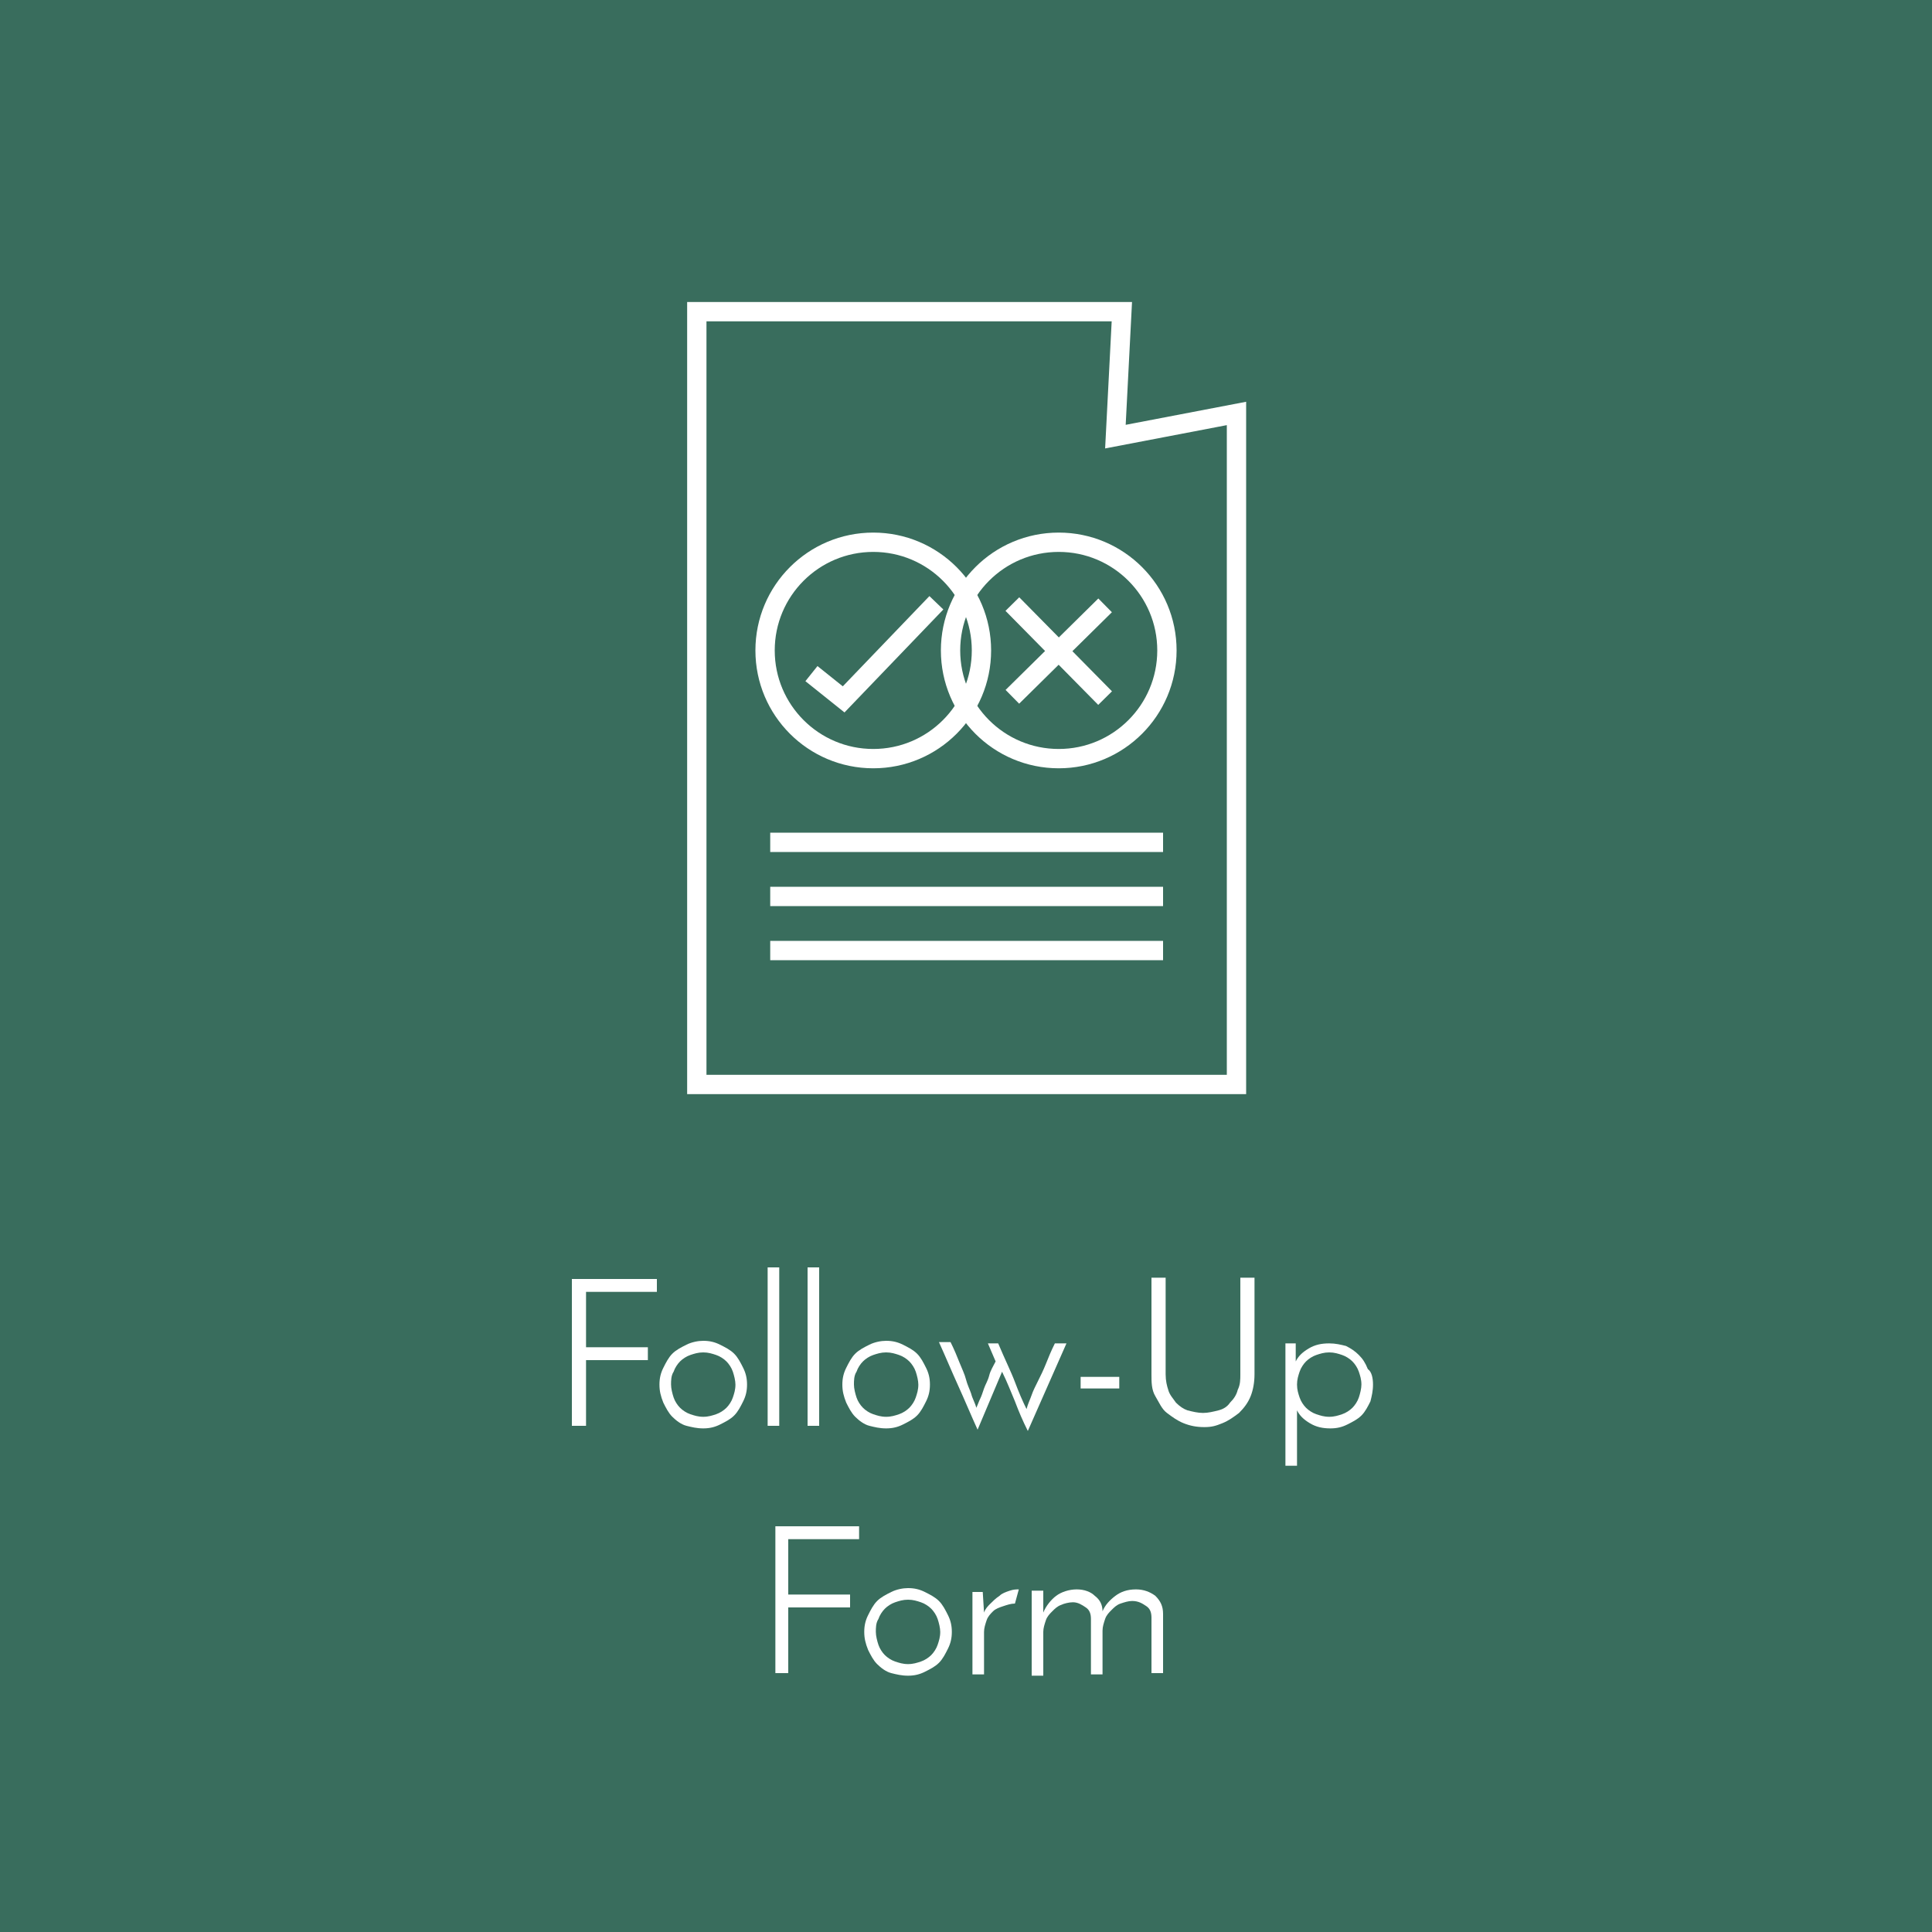 <?xml version="1.0" encoding="utf-8"?>
<!-- Generator: Adobe Illustrator 21.0.0, SVG Export Plug-In . SVG Version: 6.00 Build 0)  -->
<svg version="1.1" id="Icons" xmlns="http://www.w3.org/2000/svg" xmlns:xlink="http://www.w3.org/1999/xlink" x="0px" y="0px"
	 viewBox="0 0 150 150" style="enable-background:new 0 0 150 150;" xml:space="preserve">
<style type="text/css">
	.st0{fill:#396D5D;}
	.st1{display:none;}
	.st2{display:inline;}
	.st3{fill:none;stroke:#FFFFFF;stroke-width:1.5;stroke-miterlimit:10;}
	.st4{display:inline;fill:none;stroke:#FFFFFF;stroke-width:1.5;stroke-miterlimit:10;}
	.st5{enable-background:new    ;}
	.st6{fill:#FFFFFF;}
</style>
<rect id="green_x5F_bg" class="st0" width="150" height="150"/>
<g id="follow_x5F_up_x5F_form_x5F_green">
	<g id="follow_x5F_up_x5F_form_x5F_grp_x5F_1_2_">
		<g class="st1">
			<g class="st2">
				<circle class="st3" cx="74.9" cy="50.7" r="11"/>
				<path class="st3" d="M85.9,47.8c1.3,0,2.4,1.1,2.4,2.4c0,1.3-1.1,2.4-2.4,2.4"/>
				<path class="st3" d="M64,47.8c-1.3,0-2.4,1.1-2.4,2.4c0,1.3,1.1,2.4,2.4,2.4"/>
				<circle class="st3" cx="73.3" cy="49" r="0.5"/>
				<circle class="st3" cx="76.3" cy="49" r="0.5"/>
				<path class="st3" d="M81.2,52c0,2.9-2.9,5.3-6.4,5.3s-6.4-2.4-6.4-5.3"/>
			</g>
			<polygon class="st4" points="95.9,84.2 54,84.2 54,24.2 87.1,24.2 86.5,33.9 95.9,32.1 			"/>
			<g class="st2">
				<line class="st3" x1="60" y1="72.3" x2="90.5" y2="72.3"/>
				<line class="st3" x1="60" y1="76" x2="90.5" y2="76"/>
				<line class="st3" x1="90.5" y1="68.6" x2="60" y2="68.6"/>
			</g>
		</g>
		<g id="child_x5F_face_x5F_grp_1_" class="st1">
			<circle class="st4" cx="75" cy="47.5" r="11"/>
			<path class="st4" d="M86,44.5c1.3,0,2.4,1.1,2.4,2.4s-1.1,2.4-2.4,2.4"/>
			<path class="st4" d="M64,44.5c-1.3,0-2.4,1.1-2.4,2.4s1.1,2.4,2.4,2.4"/>
			<circle class="st4" cx="73.4" cy="45.8" r="0.5"/>
			<circle class="st4" cx="76.4" cy="45.8" r="0.5"/>
			<path class="st4" d="M81.2,48.8c0,2.9-2.9,5.3-6.4,5.3s-6.4-2.4-6.4-5.3"/>
		</g>
		<polygon class="st3" points="96,84.2 54.1,84.2 54.1,24.2 87.1,24.2 86.6,33.9 96,32.1 		"/>
		<g>
			<line class="st3" x1="59.8" y1="69.6" x2="90.3" y2="69.6"/>
			<line class="st3" x1="59.8" y1="73.8" x2="90.3" y2="73.8"/>
			<line class="st3" x1="90.3" y1="65.4" x2="59.8" y2="65.4"/>
		</g>
		<g>
			<g>
				<g>
					<line class="st3" x1="78.6" y1="46.9" x2="85.8" y2="54.2"/>
					<line class="st3" x1="85.8" y1="47" x2="78.6" y2="54.1"/>
				</g>
				<circle class="st3" cx="82.2" cy="50.5" r="8.4"/>
			</g>
			<g>
				<polyline class="st3" points="63,52.3 65.5,54.3 72.7,46.8 				"/>
				<circle class="st3" cx="67.8" cy="50.5" r="8.4"/>
			</g>
		</g>
	</g>
	<g class="st5">
		<path class="st6" d="M44.4,110.7V99.3H51v1h-5.5v4.3h4.8v1h-4.8v5.1H44.4z"/>
	</g>
	<g class="st5">
		<path class="st6" d="M51.2,107.5c0-0.5,0.1-0.9,0.3-1.3c0.2-0.4,0.4-0.8,0.7-1.1c0.3-0.3,0.7-0.5,1.1-0.7c0.4-0.2,0.9-0.3,1.3-0.3
			c0.5,0,0.9,0.1,1.3,0.3s0.8,0.4,1.1,0.7c0.3,0.3,0.5,0.7,0.7,1.1c0.2,0.4,0.3,0.8,0.3,1.3c0,0.5-0.1,0.9-0.3,1.3
			c-0.2,0.4-0.4,0.8-0.7,1.1s-0.7,0.5-1.1,0.7s-0.8,0.3-1.3,0.3c-0.5,0-0.9-0.1-1.3-0.2s-0.8-0.4-1.1-0.7c-0.3-0.3-0.5-0.7-0.7-1.1
			C51.3,108.4,51.2,108,51.2,107.5z M52.1,107.5c0,0.3,0.1,0.7,0.2,1c0.1,0.3,0.3,0.6,0.5,0.8s0.5,0.4,0.8,0.5
			c0.3,0.1,0.6,0.2,1,0.2s0.7-0.1,1-0.2s0.6-0.3,0.8-0.5s0.4-0.5,0.5-0.8c0.1-0.3,0.2-0.6,0.2-1c0-0.3-0.1-0.7-0.2-1
			s-0.3-0.6-0.5-0.8s-0.5-0.4-0.8-0.5s-0.6-0.2-1-0.2s-0.7,0.1-1,0.2c-0.3,0.1-0.6,0.3-0.8,0.5s-0.4,0.5-0.5,0.8
			C52.1,106.8,52.1,107.2,52.1,107.5z"/>
		<path class="st6" d="M60.5,110.7h-0.9V98.4h0.9V110.7z"/>
		<path class="st6" d="M63.6,110.7h-0.9V98.4h0.9V110.7z"/>
	</g>
	<g class="st5">
		<path class="st6" d="M65.4,107.5c0-0.5,0.1-0.9,0.3-1.3c0.2-0.4,0.4-0.8,0.7-1.1c0.3-0.3,0.7-0.5,1.1-0.7c0.4-0.2,0.9-0.3,1.3-0.3
			c0.5,0,0.9,0.1,1.3,0.3s0.8,0.4,1.1,0.7c0.3,0.3,0.5,0.7,0.7,1.1c0.2,0.4,0.3,0.8,0.3,1.3c0,0.5-0.1,0.9-0.3,1.3
			c-0.2,0.4-0.4,0.8-0.7,1.1s-0.7,0.5-1.1,0.7s-0.8,0.3-1.3,0.3c-0.5,0-0.9-0.1-1.3-0.2s-0.8-0.4-1.1-0.7c-0.3-0.3-0.5-0.7-0.7-1.1
			C65.5,108.4,65.4,108,65.4,107.5z M66.3,107.5c0,0.3,0.1,0.7,0.2,1c0.1,0.3,0.3,0.6,0.5,0.8s0.5,0.4,0.8,0.5
			c0.3,0.1,0.6,0.2,1,0.2s0.7-0.1,1-0.2s0.6-0.3,0.8-0.5s0.4-0.5,0.5-0.8c0.1-0.3,0.2-0.6,0.2-1c0-0.3-0.1-0.7-0.2-1
			s-0.3-0.6-0.5-0.8s-0.5-0.4-0.8-0.5s-0.6-0.2-1-0.2s-0.7,0.1-1,0.2c-0.3,0.1-0.6,0.3-0.8,0.5s-0.4,0.5-0.5,0.8
			C66.3,106.8,66.3,107.2,66.3,107.5z"/>
	</g>
	<g class="st5">
		<path class="st6" d="M77.3,105.7l-0.6-1.4h0.8c0.5,1.2,1,2.2,1.3,3c0.3,0.8,0.6,1.5,0.9,2.1c0.1-0.4,0.3-0.8,0.4-1.1
			s0.3-0.7,0.5-1.1c0.2-0.4,0.4-0.8,0.6-1.3c0.2-0.5,0.4-1,0.7-1.6h0.9l-3,6.8c-0.4-0.8-0.7-1.5-1-2.3c-0.3-0.7-0.6-1.5-1-2.3
			l-1.9,4.5c-0.5-1.1-1-2.3-1.5-3.4c-0.5-1.1-1-2.3-1.5-3.4h0.9c0.3,0.6,0.5,1.1,0.7,1.6s0.4,0.9,0.5,1.3s0.3,0.8,0.4,1.1
			c0.1,0.4,0.3,0.7,0.4,1.1c0.1-0.2,0.2-0.5,0.3-0.7c0.1-0.2,0.2-0.5,0.3-0.8c0.1-0.3,0.3-0.6,0.4-1S77.1,106.1,77.3,105.7z"/>
		<path class="st6" d="M83.9,107.8v-0.9h3v0.9H83.9z"/>
	</g>
	<g class="st5">
		<path class="st6" d="M93.5,110.8c-0.6,0-1.1-0.1-1.6-0.3s-0.9-0.5-1.3-0.8c-0.4-0.3-0.6-0.8-0.9-1.3s-0.3-1.1-0.3-1.7v-7.5h1.1
			v7.5c0,0.5,0.1,0.9,0.2,1.2c0.1,0.4,0.4,0.7,0.6,1c0.3,0.3,0.6,0.5,0.9,0.6c0.4,0.1,0.8,0.2,1.2,0.2c0.4,0,0.8-0.1,1.2-0.2
			c0.4-0.1,0.7-0.3,0.9-0.6c0.3-0.3,0.5-0.6,0.6-1c0.2-0.4,0.2-0.8,0.2-1.2v-7.5h1.1v7.5c0,0.6-0.1,1.2-0.3,1.7s-0.5,0.9-0.9,1.3
			c-0.4,0.3-0.8,0.6-1.3,0.8S94.1,110.8,93.5,110.8z"/>
	</g>
	<g class="st5">
		<path class="st6" d="M106.6,107.5c0,0.5-0.1,0.9-0.2,1.3c-0.2,0.4-0.4,0.8-0.7,1.1c-0.3,0.3-0.7,0.5-1.1,0.7s-0.8,0.3-1.3,0.3
			c-0.6,0-1.1-0.1-1.6-0.4s-0.8-0.6-1-1c0,0.1,0,0.2,0,0.3c0,0.1,0,0.2,0,0.3v3.7h-0.9v-9.5h0.8c0,0,0,0.1,0,0.2c0,0.1,0,0.2,0,0.4
			c0,0.1,0,0.3,0,0.4c0,0.1,0,0.3,0,0.4c0.2-0.4,0.5-0.7,1-1s1-0.4,1.6-0.4c0.5,0,0.9,0.1,1.3,0.2c0.4,0.2,0.7,0.4,1,0.7
			c0.3,0.3,0.5,0.6,0.7,1.1C106.5,106.5,106.6,107,106.6,107.5z M105.7,107.5c0-0.4-0.1-0.7-0.2-1c-0.1-0.3-0.3-0.6-0.5-0.8
			s-0.5-0.4-0.8-0.5c-0.3-0.1-0.6-0.2-1-0.2c-0.4,0-0.7,0.1-1,0.2c-0.3,0.1-0.6,0.3-0.8,0.5c-0.2,0.2-0.4,0.5-0.5,0.8
			c-0.1,0.3-0.2,0.6-0.2,1c0,0.4,0.1,0.7,0.2,1c0.1,0.3,0.3,0.6,0.5,0.8c0.2,0.2,0.5,0.4,0.8,0.5c0.3,0.1,0.6,0.2,1,0.2
			c0.4,0,0.7-0.1,1-0.2c0.3-0.1,0.6-0.3,0.8-0.5s0.4-0.5,0.5-0.8C105.6,108.2,105.7,107.8,105.7,107.5z"/>
	</g>
	<g class="st5">
		<path class="st6" d="M60.2,129.9v-11.4h6.5v1h-5.5v4.3h4.8v1h-4.8v5.1H60.2z"/>
	</g>
	<g class="st5">
		<path class="st6" d="M67.1,126.7c0-0.5,0.1-0.9,0.3-1.3c0.2-0.4,0.4-0.8,0.7-1.1c0.3-0.3,0.7-0.5,1.1-0.7c0.4-0.2,0.9-0.3,1.3-0.3
			c0.5,0,0.9,0.1,1.3,0.3s0.8,0.4,1.1,0.7c0.3,0.3,0.5,0.7,0.7,1.1c0.2,0.4,0.3,0.8,0.3,1.3c0,0.5-0.1,0.9-0.3,1.3
			c-0.2,0.4-0.4,0.8-0.7,1.1s-0.7,0.5-1.1,0.7s-0.8,0.3-1.3,0.3c-0.5,0-0.9-0.1-1.3-0.2s-0.8-0.4-1.1-0.7c-0.3-0.3-0.5-0.7-0.7-1.1
			C67.2,127.6,67.1,127.2,67.1,126.7z M68,126.7c0,0.3,0.1,0.7,0.2,1c0.1,0.3,0.3,0.6,0.5,0.8s0.5,0.4,0.8,0.5
			c0.3,0.1,0.6,0.2,1,0.2s0.7-0.1,1-0.2s0.6-0.3,0.8-0.5s0.4-0.5,0.5-0.8c0.1-0.3,0.2-0.6,0.2-1c0-0.3-0.1-0.7-0.2-1
			s-0.3-0.6-0.5-0.8s-0.5-0.4-0.8-0.5s-0.6-0.2-1-0.2s-0.7,0.1-1,0.2c-0.3,0.1-0.6,0.3-0.8,0.5s-0.4,0.5-0.5,0.8
			C68,126,68,126.4,68,126.7z"/>
		<path class="st6" d="M78.8,124.5c-0.3,0-0.6,0.1-0.9,0.2s-0.6,0.2-0.8,0.4c-0.2,0.2-0.4,0.4-0.5,0.7c-0.1,0.3-0.2,0.6-0.2,0.9v3.3
			h-0.9v-6.4h0.8l0.1,1.6c0.1-0.3,0.3-0.5,0.5-0.7c0.2-0.2,0.4-0.4,0.7-0.6c0.2-0.2,0.5-0.3,0.8-0.4c0.3-0.1,0.5-0.1,0.7-0.1
			L78.8,124.5z"/>
		<path class="st6" d="M80.2,123.5H81c0,0.1,0,0.2,0,0.4c0,0.2,0,0.3,0,0.5s0,0.3,0,0.5c0,0.1,0,0.3,0,0.3c0.2-0.5,0.6-1,1-1.3
			c0.4-0.3,1-0.5,1.6-0.5c0.6,0,1.1,0.2,1.4,0.5c0.4,0.3,0.6,0.7,0.6,1.2c0.2-0.5,0.6-0.9,1-1.2c0.4-0.3,0.9-0.5,1.6-0.5
			c0.6,0,1.1,0.2,1.5,0.5c0.4,0.4,0.6,0.8,0.6,1.4v4.6h-0.9v-4.3c0-0.4-0.1-0.7-0.4-0.9s-0.6-0.4-1.1-0.4c-0.3,0-0.6,0.1-0.9,0.2
			c-0.3,0.1-0.5,0.3-0.7,0.5s-0.4,0.4-0.5,0.7c-0.1,0.3-0.2,0.6-0.2,0.9v3.4h-0.9v-4.3c0-0.4-0.1-0.7-0.4-0.9s-0.6-0.4-1-0.4
			c-0.3,0-0.7,0.1-0.9,0.2c-0.3,0.1-0.5,0.3-0.7,0.5c-0.2,0.2-0.4,0.4-0.5,0.7s-0.2,0.6-0.2,0.9v3.4h-0.9V123.5z"/>
	</g>
</g>
</svg>
